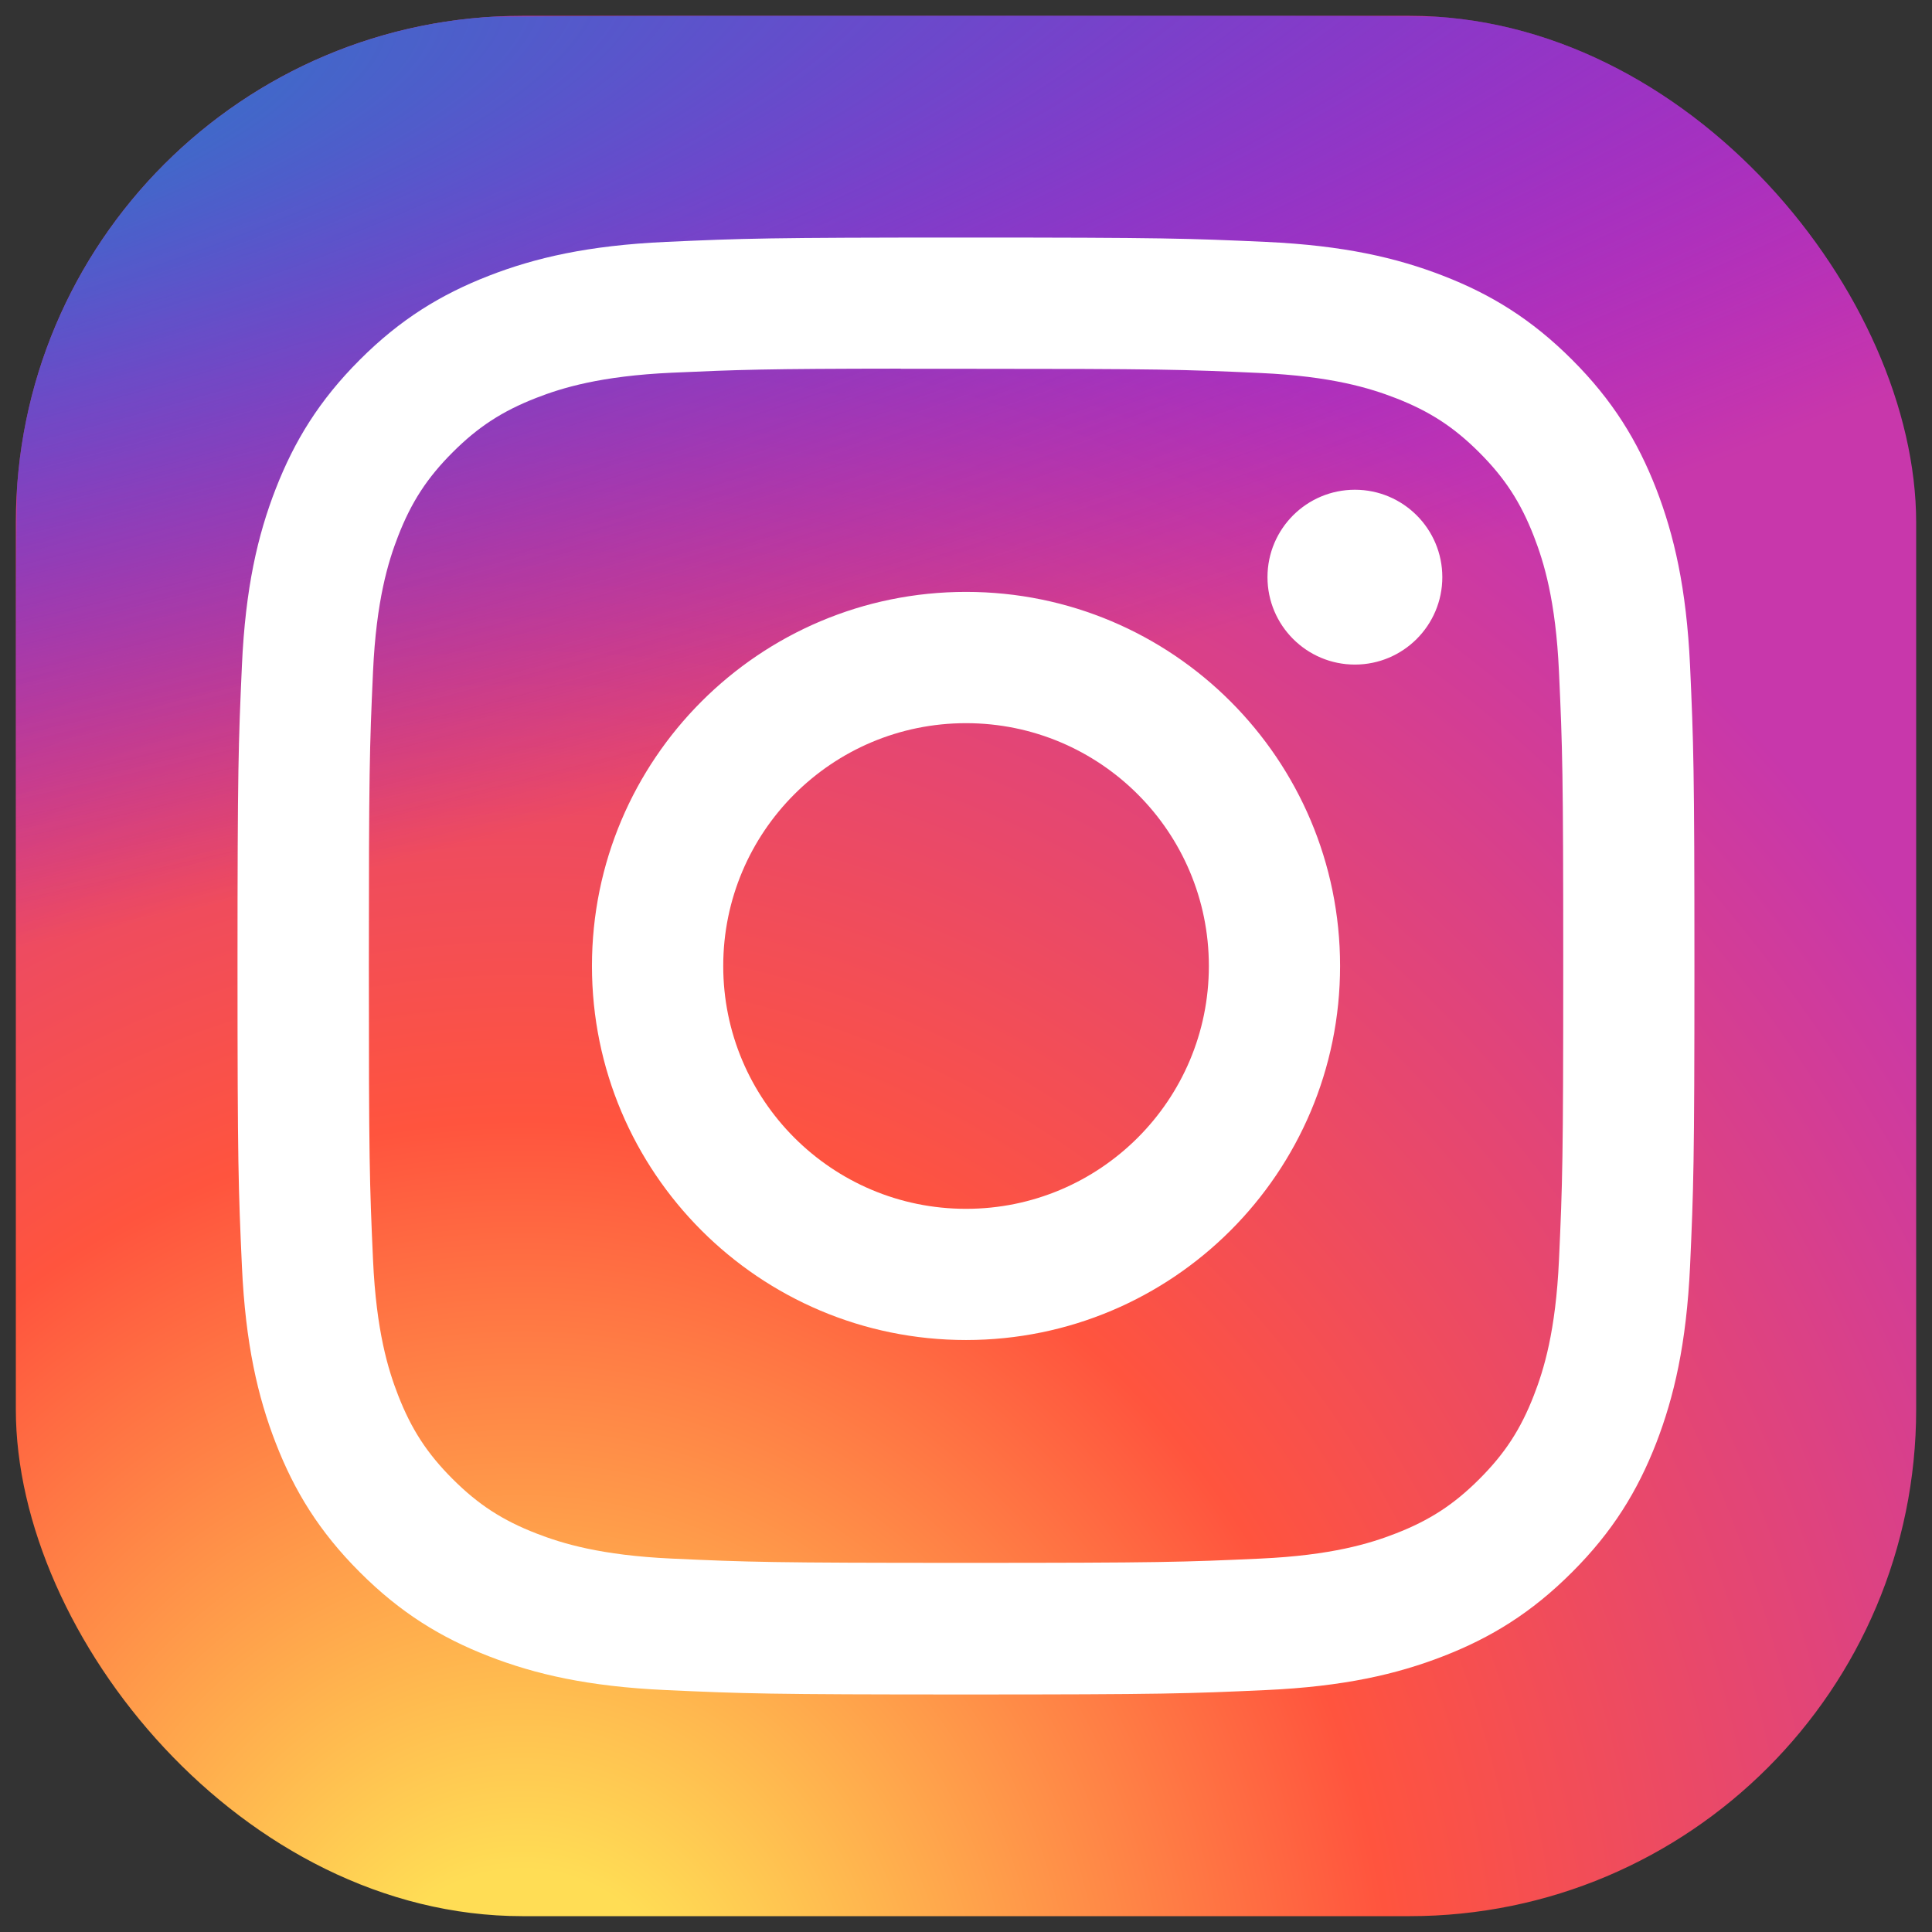 <svg width="61" height="61" viewBox="0 0 61 61" fill="none" xmlns="http://www.w3.org/2000/svg">
<rect x="0" y="0" width="61" height="61" fill="#333333" stroke="none"/>
<g clip-path="url(#clip0_1685_36868)">
<rect x="0.5" y="0.5" width="60" height="60" rx="16" fill="url(#paint0_radial_1685_36868)"/>
<path d="M30.51 0.5C17.985 0.5 14.322 0.513 13.61 0.572C11.04 0.786 9.44 1.191 7.698 2.058C6.355 2.725 5.296 3.498 4.251 4.582C2.347 6.559 1.194 8.99 0.776 11.881C0.573 13.284 0.514 13.57 0.502 20.737C0.497 23.127 0.502 26.271 0.502 30.488C0.502 43.006 0.516 46.666 0.576 47.377C0.784 49.879 1.176 51.453 2.006 53.175C3.594 56.47 6.626 58.944 10.197 59.868C11.434 60.186 12.8 60.361 14.553 60.445C15.296 60.477 22.869 60.5 30.446 60.5C38.023 60.5 45.6 60.491 46.324 60.454C48.355 60.358 49.534 60.2 50.837 59.863C54.432 58.935 57.408 56.498 59.028 53.156C59.842 51.476 60.255 49.842 60.442 47.471C60.483 46.954 60.5 38.712 60.5 30.48C60.5 22.248 60.481 14.021 60.441 13.504C60.252 11.094 59.839 9.474 58.998 7.762C58.308 6.36 57.542 5.313 56.43 4.242C54.445 2.346 52.018 1.192 49.126 0.775C47.724 0.572 47.445 0.512 40.274 0.5H30.51Z" fill="url(#paint1_radial_1685_36868)"/>
<path d="M30.501 7.5C24.255 7.5 23.471 7.527 21.018 7.638C18.569 7.751 16.898 8.138 15.435 8.707C13.922 9.295 12.639 10.08 11.361 11.359C10.081 12.638 9.295 13.921 8.706 15.433C8.136 16.896 7.748 18.568 7.638 21.016C7.528 23.469 7.499 24.253 7.499 30.5C7.499 36.747 7.527 37.528 7.638 39.981C7.751 42.43 8.138 44.101 8.707 45.564C9.294 47.077 10.08 48.36 11.359 49.638C12.637 50.918 13.921 51.706 15.432 52.293C16.896 52.862 18.567 53.249 21.016 53.361C23.469 53.473 24.253 53.501 30.499 53.501C36.746 53.501 37.527 53.473 39.98 53.361C42.429 53.249 44.102 52.862 45.566 52.293C47.078 51.706 48.359 50.918 49.637 49.638C50.917 48.36 51.703 47.077 52.292 45.564C52.857 44.101 53.246 42.43 53.361 39.982C53.471 37.529 53.499 36.747 53.499 30.5C53.499 24.253 53.471 23.47 53.361 21.016C53.246 18.567 52.857 16.896 52.292 15.434C51.703 13.921 50.917 12.638 49.637 11.359C48.358 10.08 47.079 9.294 45.564 8.707C44.098 8.138 42.426 7.751 39.977 7.638C37.524 7.527 36.743 7.5 30.494 7.5H30.501ZM28.438 11.644C29.05 11.643 29.734 11.644 30.501 11.644C36.643 11.644 37.37 11.666 39.795 11.777C42.038 11.879 43.255 12.254 44.066 12.569C45.139 12.986 45.905 13.484 46.709 14.289C47.514 15.094 48.013 15.861 48.43 16.934C48.745 17.744 49.12 18.961 49.222 21.203C49.333 23.628 49.357 24.357 49.357 30.495C49.357 36.633 49.333 37.361 49.222 39.786C49.12 42.029 48.745 43.246 48.43 44.055C48.013 45.129 47.514 45.893 46.709 46.698C45.904 47.503 45.14 48.001 44.066 48.418C43.256 48.734 42.038 49.108 39.795 49.21C37.371 49.321 36.643 49.345 30.501 49.345C24.36 49.345 23.632 49.321 21.207 49.21C18.965 49.107 17.748 48.732 16.936 48.417C15.863 48.001 15.096 47.502 14.291 46.697C13.486 45.892 12.988 45.127 12.57 44.053C12.255 43.244 11.88 42.027 11.778 39.784C11.668 37.359 11.646 36.631 11.646 30.489C11.646 24.347 11.668 23.622 11.778 21.198C11.881 18.955 12.255 17.738 12.57 16.927C12.987 15.854 13.486 15.087 14.291 14.282C15.096 13.477 15.863 12.979 16.936 12.561C17.747 12.245 18.965 11.871 21.207 11.768C23.329 11.672 24.151 11.643 28.438 11.639V11.644ZM42.779 15.463C41.255 15.463 40.019 16.698 40.019 18.223C40.019 19.746 41.255 20.983 42.779 20.983C44.303 20.983 45.539 19.746 45.539 18.223C45.539 16.699 44.303 15.463 42.779 15.463V15.463ZM30.501 18.688C23.978 18.688 18.69 23.977 18.69 30.5C18.69 37.023 23.978 42.309 30.501 42.309C37.025 42.309 42.311 37.023 42.311 30.5C42.311 23.977 37.025 18.688 30.501 18.688ZM30.501 22.833C34.735 22.833 38.168 26.265 38.168 30.5C38.168 34.734 34.735 38.167 30.501 38.167C26.267 38.167 22.835 34.734 22.835 30.5C22.835 26.265 26.267 22.833 30.501 22.833Z" fill="white"/>
</g>
<defs>
<radialGradient id="paint0_radial_1685_36868" cx="0" cy="0" r="1" gradientUnits="userSpaceOnUse" gradientTransform="translate(16.438 65.121) rotate(-90) scale(59.464 55.307)">
<stop stop-color="#FFDD55"/>
<stop offset="0.1" stop-color="#FFDD55"/>
<stop offset="0.5" stop-color="#FF543E"/>
<stop offset="1" stop-color="#C837AB"/>
</radialGradient>
<radialGradient id="paint1_radial_1685_36868" cx="0" cy="0" r="1" gradientUnits="userSpaceOnUse" gradientTransform="translate(-9.55 4.822) rotate(78.681) scale(26.581 109.567)">
<stop stop-color="#3771C8"/>
<stop offset="0.128" stop-color="#3771C8"/>
<stop offset="1" stop-color="#6600FF" stop-opacity="0"/>
</radialGradient>
<clipPath id="clip0_1685_36868">
<rect x="0.5" y="0.5" width="60" height="60" rx="16" fill="white"/>
</clipPath>
</defs>
</svg>
